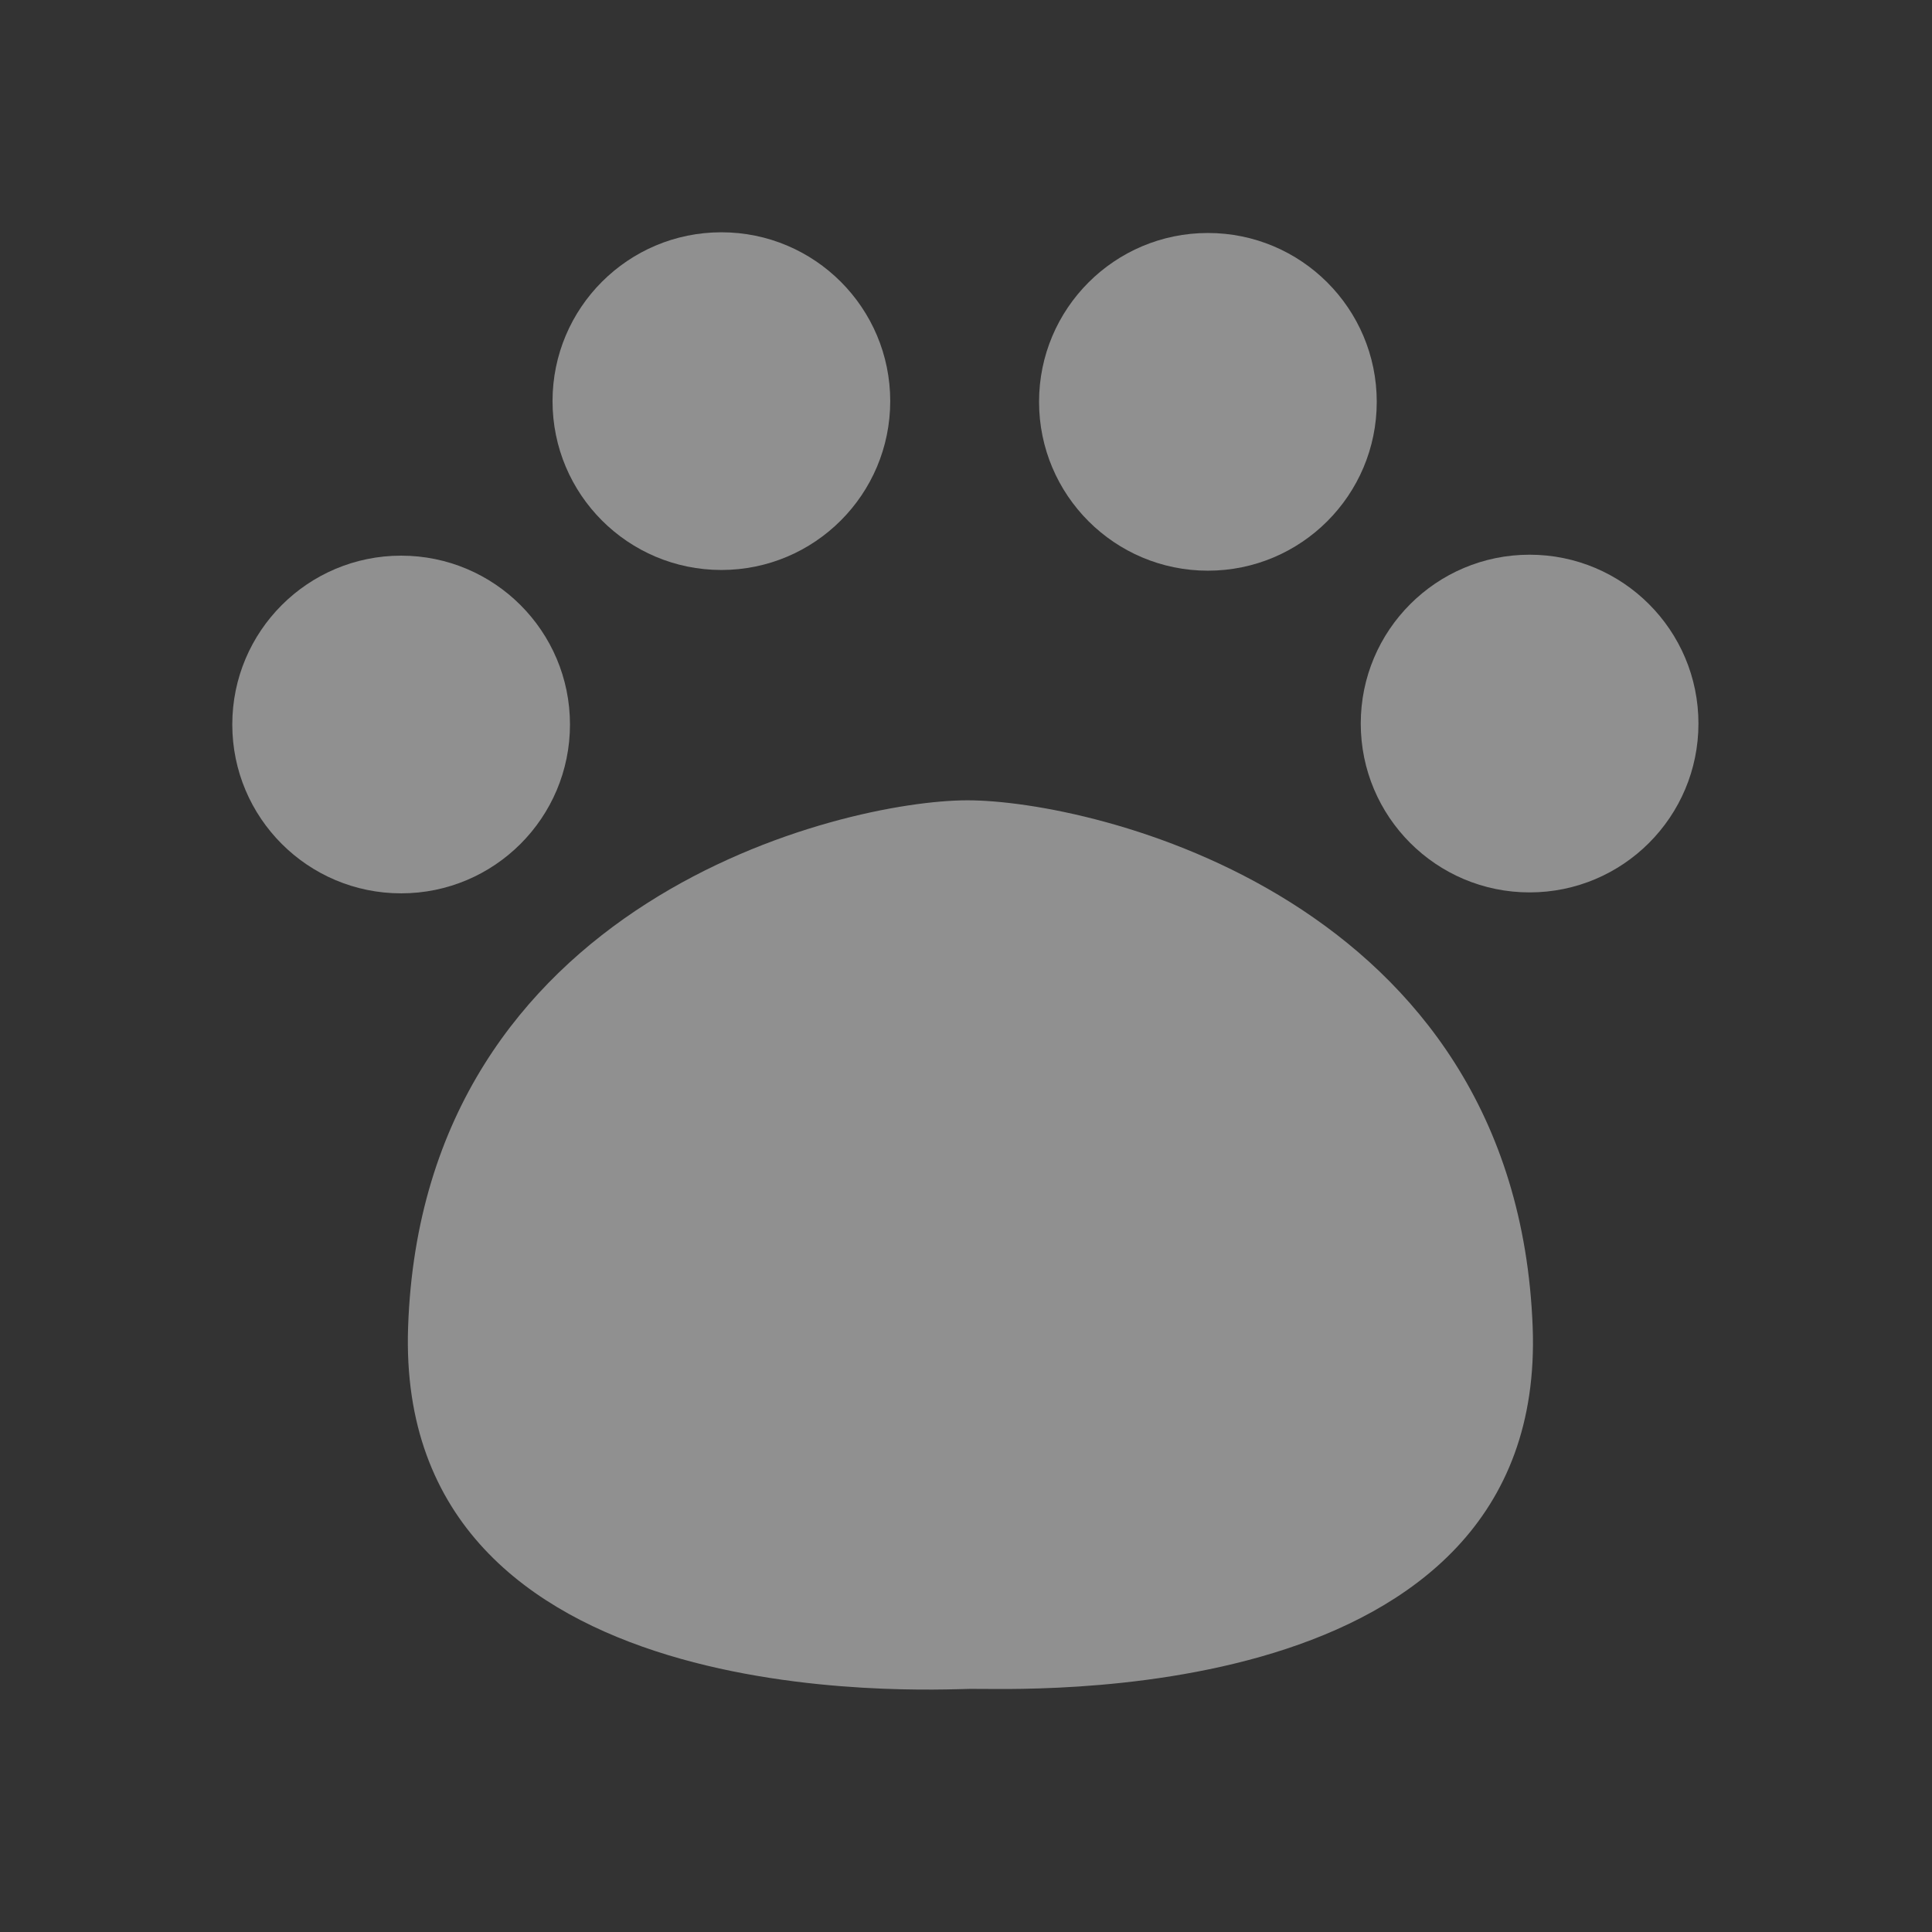 <?xml version="1.0" encoding="UTF-8" standalone="no"?>
<!-- Created with Inkscape (http://www.inkscape.org/) -->

<svg
   xmlns:dc="http://purl.org/dc/elements/1.1/"
   xmlns:cc="http://creativecommons.org/ns#"
   xmlns:rdf="http://www.w3.org/1999/02/22-rdf-syntax-ns#"
   xmlns:svg="http://www.w3.org/2000/svg"
   xmlns="http://www.w3.org/2000/svg"
   xmlns:sodipodi="http://sodipodi.sourceforge.net/DTD/sodipodi-0.dtd"
   xmlns:inkscape="http://www.inkscape.org/namespaces/inkscape"
   version="1.1"
   id="svg2"
   width="96"
   height="96"
   viewBox="0 0 96 96"
   sodipodi:docname="ic_add_pet.svg"
   inkscape:version="0.92.2 5c3e80d, 2017-08-06">
  <rect x="0" y="0" width="96" height="96" fill="#333333" stroke="none"/>
  <defs
     id="defs6" />
  <sodipodi:namedview
     pagecolor="#ffffff"
     bordercolor="#666666"
     borderopacity="1"
     objecttolerance="10"
     gridtolerance="10"
     guidetolerance="10"
     inkscape:pageopacity="0"
     inkscape:pageshadow="2"
     inkscape:window-width="1920"
     inkscape:window-height="986"
     id="namedview4"
     showgrid="false"
     inkscape:zoom="4.9166667"
     inkscape:cx="40.862196"
     inkscape:cy="67.230665"
     inkscape:window-x="0"
     inkscape:window-y="25"
     inkscape:window-maximized="1"
     inkscape:current-layer="svg2" />
  <circle
     style="opacity:1;fill:#ffffff;fill-opacity:0.455;fill-rule:nonzero;stroke:none;stroke-width:3.024;stroke-linecap:butt;stroke-linejoin:miter;stroke-miterlimit:4;stroke-dasharray:none;stroke-dashoffset:0;stroke-opacity:1"
     id="path819"
     cx="19.932"
     cy="36"
     r="8.39" />
  <circle
     style="opacity:1;fill:#ffffff;fill-opacity:0.455;fill-rule:nonzero;stroke:none;stroke-width:3.024;stroke-linecap:butt;stroke-linejoin:miter;stroke-miterlimit:4;stroke-dasharray:none;stroke-dashoffset:0;stroke-opacity:1"
     id="path819-3"
     cx="35.845"
     cy="19.932"
     r="8.39" />
  <circle
     style="opacity:1;fill:#ffffff;fill-opacity:0.455;fill-rule:nonzero;stroke:none;stroke-width:3.024;stroke-linecap:butt;stroke-linejoin:miter;stroke-miterlimit:4;stroke-dasharray:none;stroke-dashoffset:0;stroke-opacity:1"
     id="path819-6"
     cx="60.02"
     cy="19.967"
     r="8.39" />
  <circle
     style="opacity:1;fill:#ffffff;fill-opacity:0.455;fill-rule:nonzero;stroke:none;stroke-width:3.024;stroke-linecap:butt;stroke-linejoin:miter;stroke-miterlimit:4;stroke-dasharray:none;stroke-dashoffset:0;stroke-opacity:1"
     id="path819-7"
     cx="76.005"
     cy="35.953"
     r="8.39" />
  <path
     id="path897-5"
     style="fill:#ffffff;fill-opacity:0.455;fill-rule:evenodd;stroke:none;stroke-width:1px;stroke-linecap:butt;stroke-linejoin:miter;stroke-opacity:1"
     d="M 76.158,65.942 C 76.884,85.191 50.377,83.884 48.218,83.919 46.06,83.954 19.606,85.395 20.278,65.942 21.013,44.704 41.895,39.767 48.074,39.767 c 6.179,0 27.277,4.808 28.084,26.175 z"
     inkscape:connector-curvature="0"
     sodipodi:nodetypes="szszs" />
</svg>
